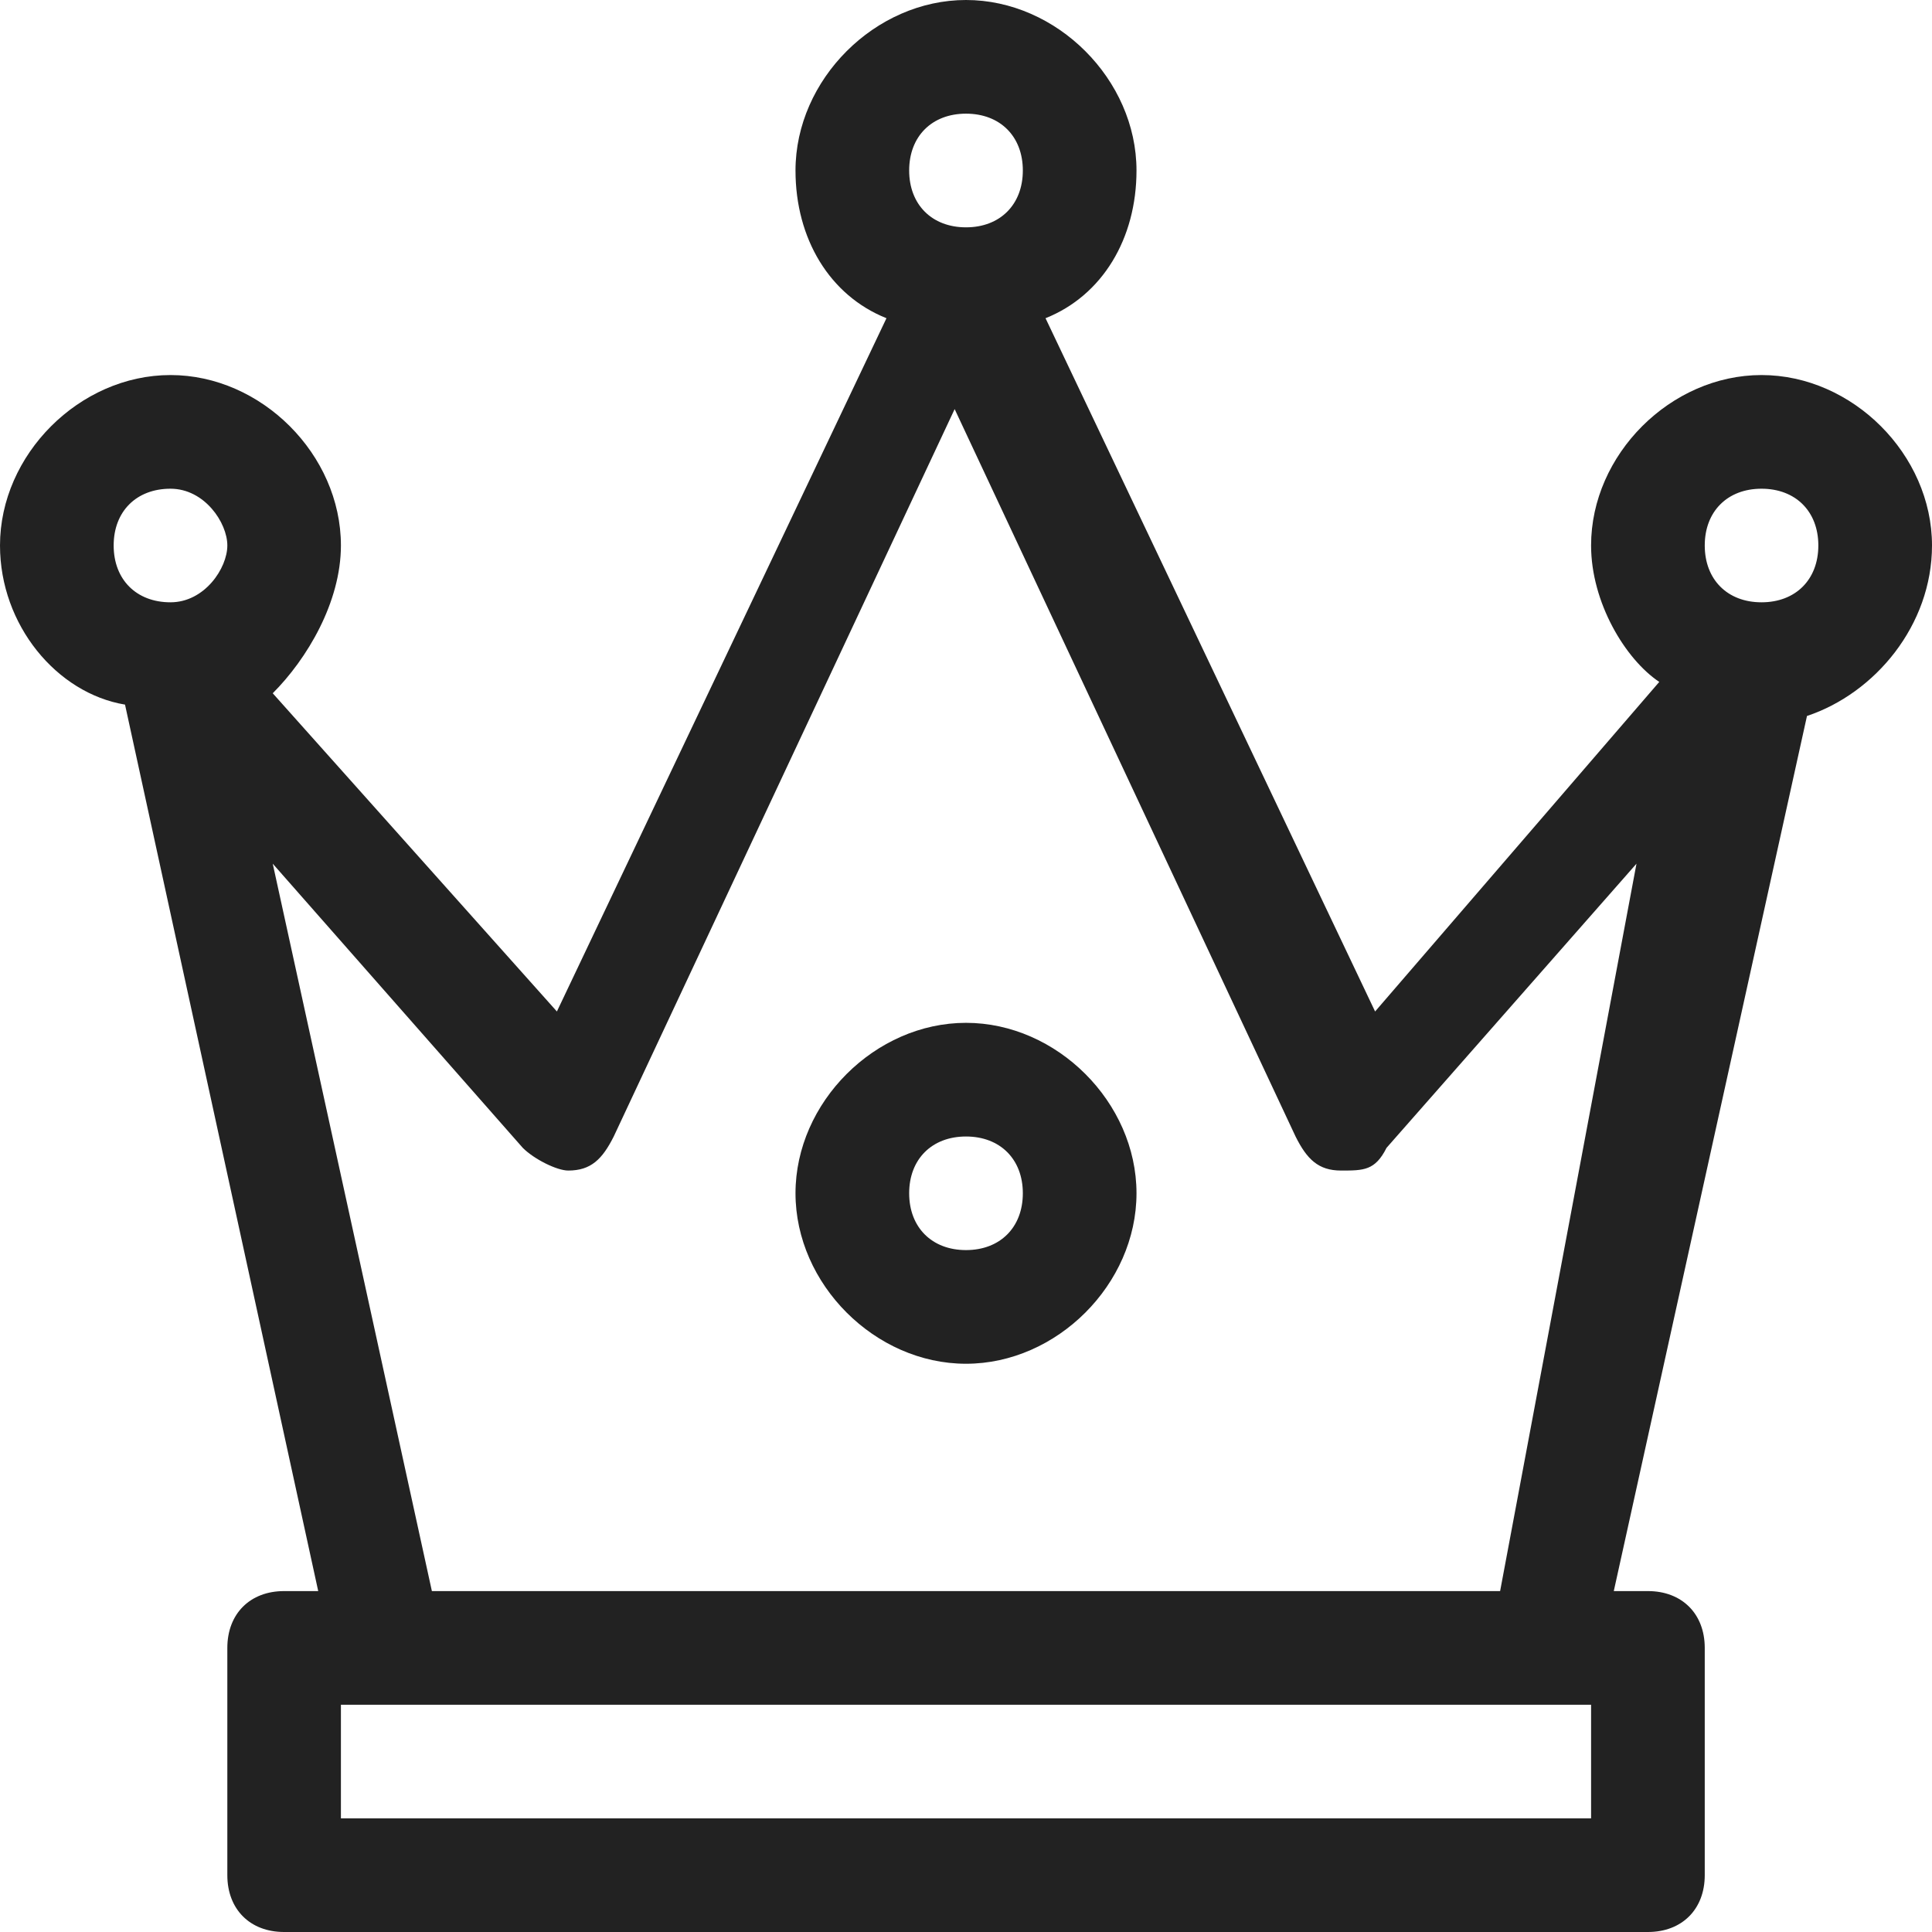 <svg width="24" height="24" viewBox="0 0 24 24" fill="none" xmlns="http://www.w3.org/2000/svg"><path d="M24 6.776C24 5.647 23.012 4.659 21.882 4.659C20.753 4.659 19.765 5.647 19.765 6.776C19.765 7.482 20.188 8.188 20.612 8.471L17.082 12.565L12.988 3.953C13.694 3.671 14.118 2.965 14.118 2.118C14.118 0.988 13.129 0 12 0C10.871 0 9.882 0.988 9.882 2.118C9.882 2.965 10.306 3.671 11.012 3.953L6.918 12.565L3.388 8.612C3.812 8.188 4.235 7.482 4.235 6.776C4.235 5.647 3.247 4.659 2.118 4.659C0.988 4.659 0 5.647 0 6.776C0 7.765 0.706 8.612 1.553 8.753L3.953 19.765H3.529C3.106 19.765 2.824 20.047 2.824 20.471V23.294C2.824 23.718 3.106 24 3.529 24H20.471C20.894 24 21.177 23.718 21.177 23.294V20.471C21.177 20.047 20.894 19.765 20.471 19.765H20.047L22.447 8.894C23.294 8.612 24 7.765 24 6.776ZM21.882 6.071C22.306 6.071 22.588 6.353 22.588 6.776C22.588 7.2 22.306 7.482 21.882 7.482C21.459 7.482 21.177 7.2 21.177 6.776C21.177 6.353 21.459 6.071 21.882 6.071ZM12 1.412C12.424 1.412 12.706 1.694 12.706 2.118C12.706 2.541 12.424 2.824 12 2.824C11.576 2.824 11.294 2.541 11.294 2.118C11.294 1.694 11.576 1.412 12 1.412ZM2.118 6.071C2.541 6.071 2.824 6.494 2.824 6.776C2.824 7.059 2.541 7.482 2.118 7.482C1.694 7.482 1.412 7.2 1.412 6.776C1.412 6.353 1.694 6.071 2.118 6.071ZM19.765 22.588H4.235V21.177H4.8H19.2H19.765V22.588ZM18.635 19.765H5.365L3.388 10.729L6.494 14.259C6.635 14.4 6.918 14.541 7.059 14.541C7.341 14.541 7.482 14.4 7.624 14.118L11.859 5.082L16.094 14.118C16.235 14.4 16.377 14.541 16.659 14.541C16.941 14.541 17.082 14.541 17.224 14.259L20.329 10.729L18.635 19.765Z" fill="#222222"></path><path d="M12 12.706C10.871 12.706 9.882 13.694 9.882 14.823C9.882 15.953 10.871 16.941 12 16.941C13.129 16.941 14.118 15.953 14.118 14.823C14.118 13.694 13.129 12.706 12 12.706ZM12 15.529C11.576 15.529 11.294 15.247 11.294 14.823C11.294 14.4 11.576 14.118 12 14.118C12.424 14.118 12.706 14.4 12.706 14.823C12.706 15.247 12.424 15.529 12 15.529Z" fill="#222222"></path></svg>